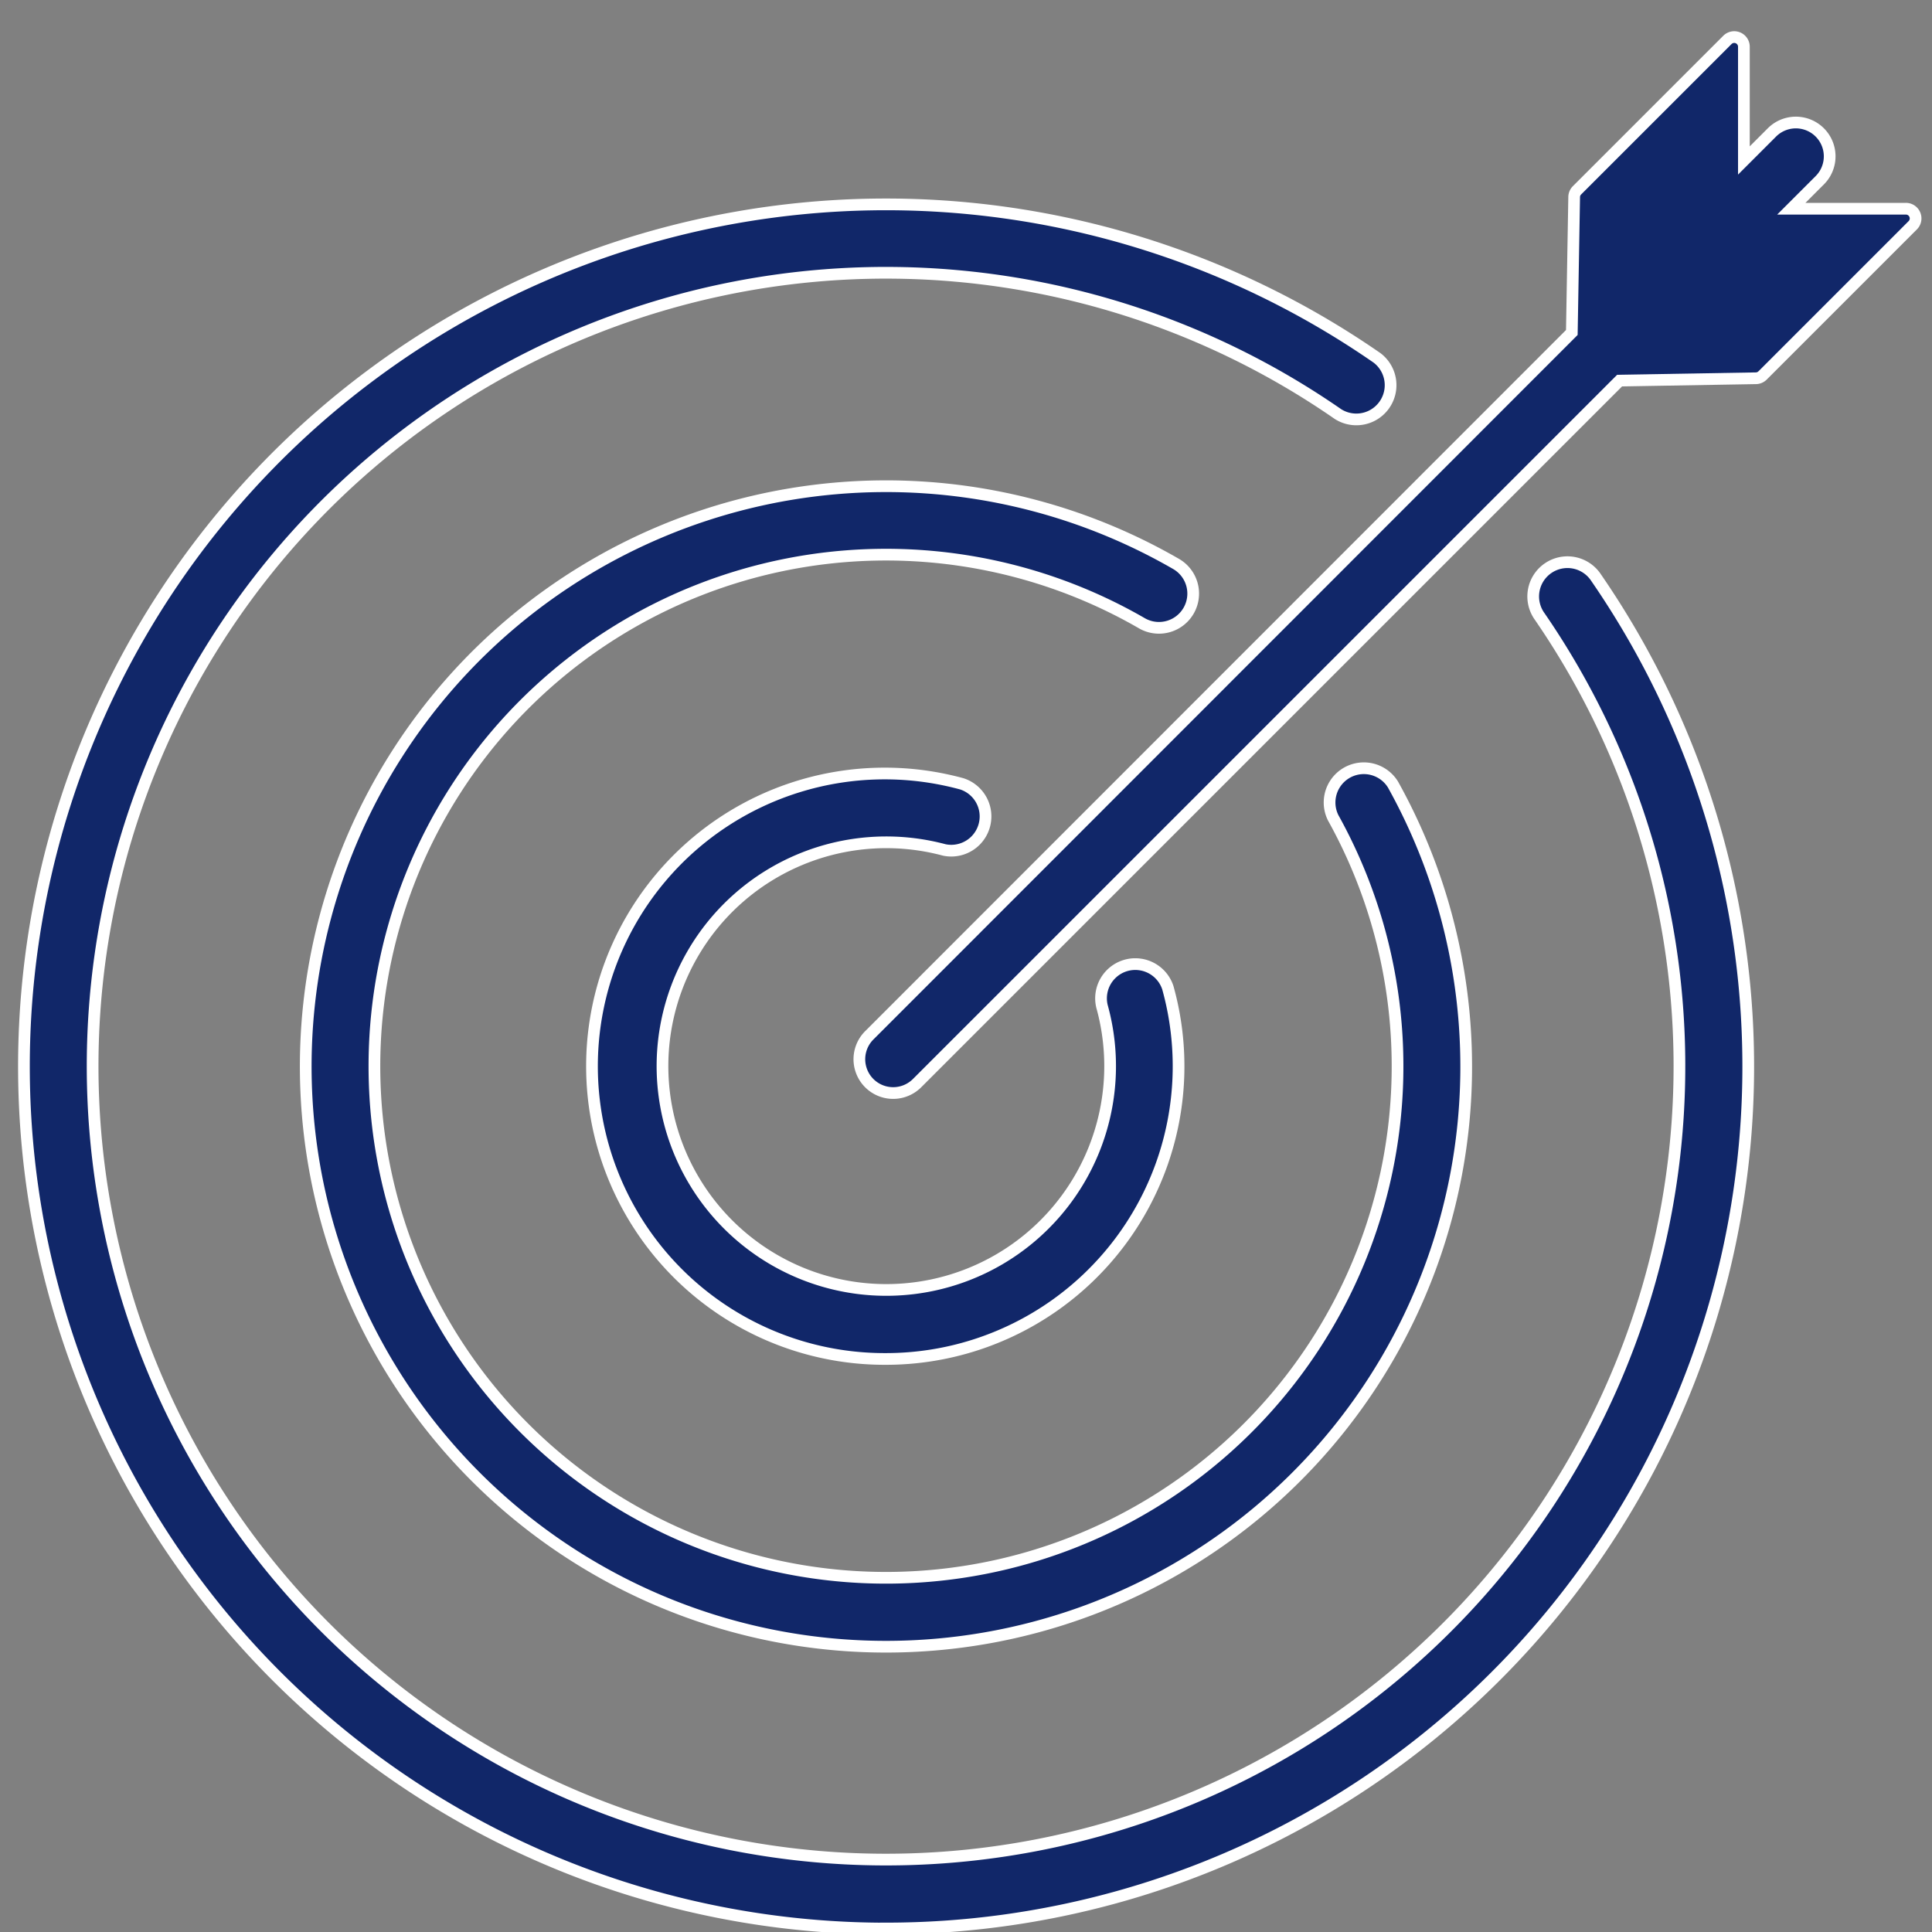 <svg xmlns="http://www.w3.org/2000/svg" xmlns:xlink="http://www.w3.org/1999/xlink" width="33" height="33" viewBox="0 0 33 33"><rect x="0" y="0" width="33" height="33" fill="#808080" stroke="none"/><defs><style>.a{fill:red;}.b{clip-path:url(#a);}.c,.d{fill:#112769;stroke:#fff;stroke-width:0.2px;}.d{stroke-miterlimit:10;}</style><clipPath id="a"><rect class="a" width="33" height="33" transform="translate(812.949 2196.949)"/></clipPath></defs><g class="b" transform="translate(-812.949 -2196.949)"><g transform="translate(813.354 2197.582)"><g transform="translate(0 2.857)"><path class="c" d="M927.869,1134.963a14.725,14.725,0,1,1,8.391-26.828.585.585,0,0,1-.667.96,13.552,13.552,0,1,0,3.445,3.457.585.585,0,1,1,.963-.664,14.721,14.721,0,0,1-12.132,23.074Z" transform="translate(-913.144 -1105.512)"/><g transform="translate(4.814 4.814)"><path class="c" d="M1246.9,1449.182a9.911,9.911,0,1,1,4.96-18.494.584.584,0,1,1-.586,1.012,8.738,8.738,0,1,0,3.269,3.324.585.585,0,0,1,1.021-.569,9.908,9.908,0,0,1-8.665,14.727Z" transform="translate(-1236.99 -1429.359)"/></g><g transform="translate(9.728 9.728)"><path class="c" d="M1572.567,1769.933a5,5,0,1,1,1.3-9.823.585.585,0,0,1-.3,1.129,3.823,3.823,0,1,0,2.692,2.668.585.585,0,0,1,1.126-.314,5,5,0,0,1-4.814,6.34Z" transform="translate(-1567.57 -1759.939)"/></g></g><g transform="translate(14.27)"><path class="c" d="M1891.124,916.345a.165.165,0,0,0-.153-.1h-1.956l.486-.486a.577.577,0,0,0-.817-.817l-.479.479v-1.942a.165.165,0,0,0-.282-.117l-2.569,2.569a.164.164,0,0,0-.048.114l-.04,2.314-12,12.005a.577.577,0,1,0,.816.817l12-12,2.328-.04a.165.165,0,0,0,.114-.048l2.569-2.569A.165.165,0,0,0,1891.124,916.345Z" transform="translate(-1873.093 -913.313)"/></g><g transform="translate(18.599 15.468)"><path class="d" d="M2164.337,1953.877" transform="translate(-2164.337 -1953.877)"/></g></g></g></svg>